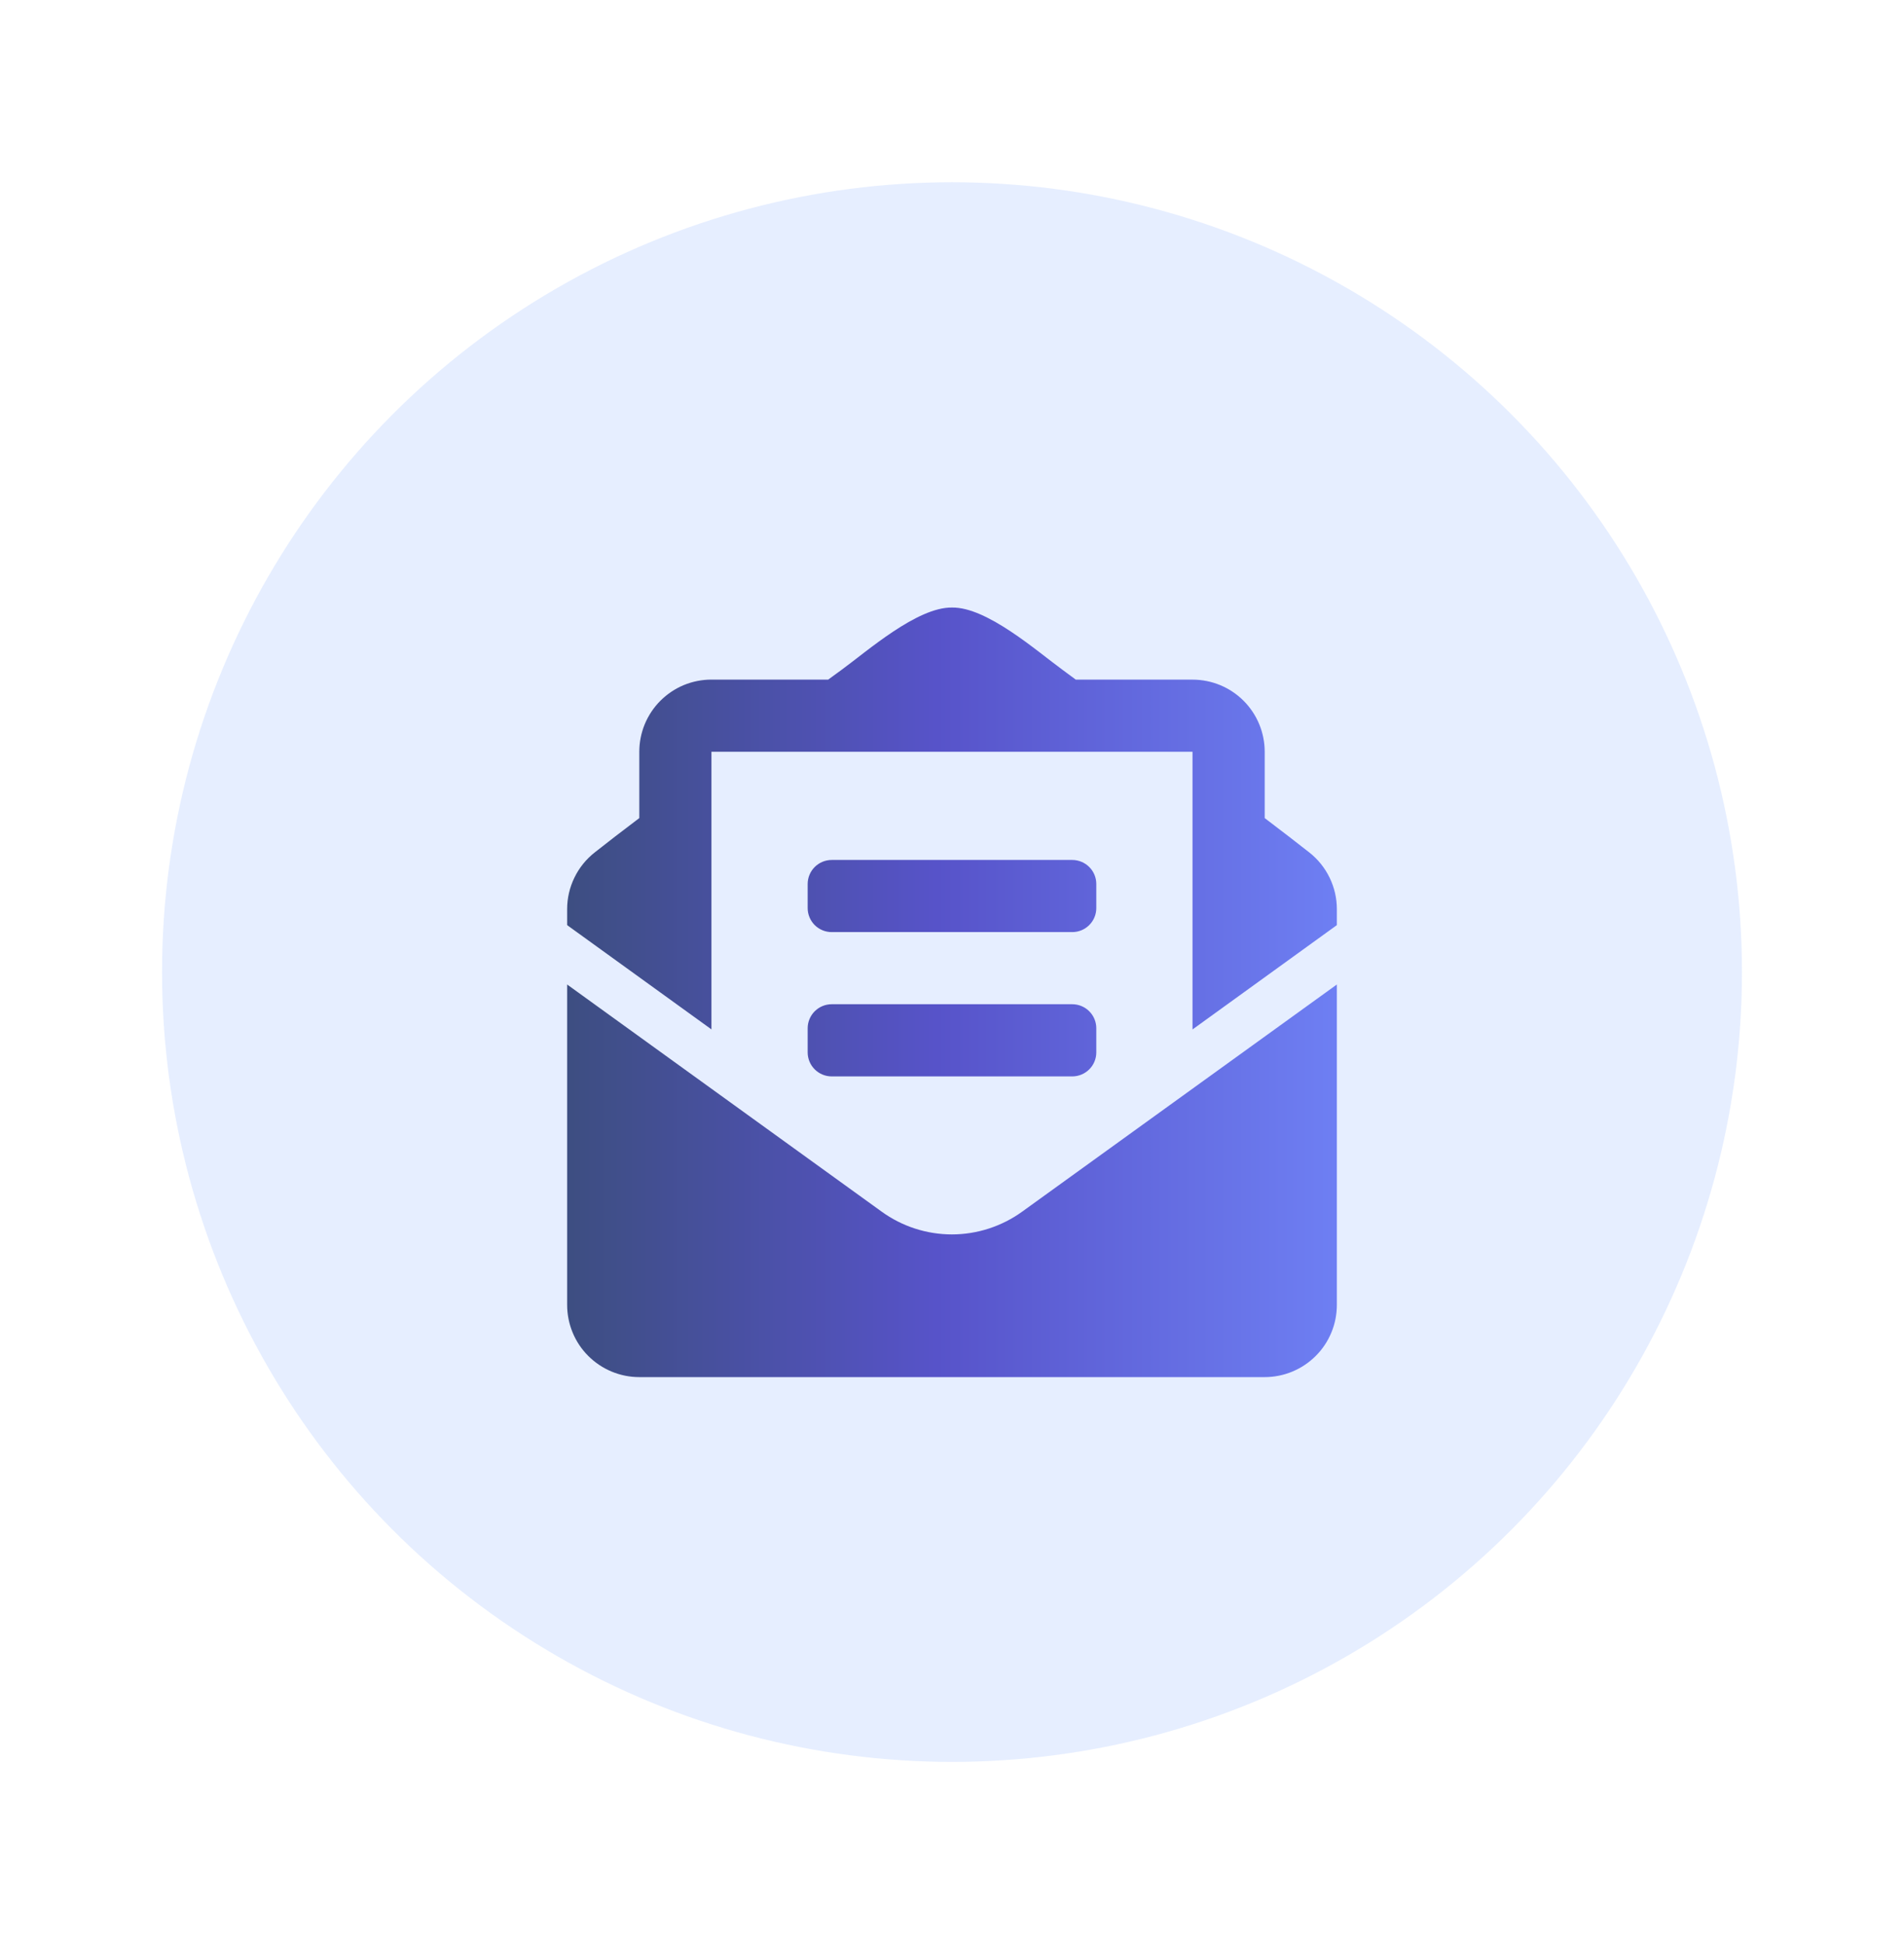 <svg width="47" height="48" viewBox="0 0 47 48" fill="none" xmlns="http://www.w3.org/2000/svg">
<defs>
    <filter id="filter0_d_763_47485" x="0" y="0" width="48" height="48" filterUnits="userSpaceOnUse" color-interpolation-filters="sRGB">
        <feFlood flood-opacity="0" result="BackgroundImageFix"/>
        <feColorMatrix in="SourceAlpha" type="matrix" values="0 0 0 0 0 0 0 0 0 0 0 0 0 0 0 0 0 0 127 0" result="hardAlpha"/>
        <feOffset dy="4"/>
        <feGaussianBlur stdDeviation="2"/>
        <feComposite in2="hardAlpha" operator="out"/>
        <feColorMatrix type="matrix" values="0 0 0 0 0 0 0 0 0 0 0 0 0 0 0 0 0 0 0.25 0"/>
        <feBlend mode="normal" in2="BackgroundImageFix" result="effect1_dropShadow_763_47485"/>
        <feBlend mode="normal" in="SourceGraphic" in2="effect1_dropShadow_763_47485" result="shape"/>
    </filter>
    <linearGradient id="paint0_linear_763_47485" x1="14" y1="20.5" x2="33" y2="20.5" gradientUnits="userSpaceOnUse">
        <stop stop-color="#3D4E81"/>
        <stop offset="0.48" stop-color="#5753C9"/>
        <stop offset="1" stop-color="#6E7FF3"/>
    </linearGradient>
</defs><g filter="url(#filter0_d_763_47485)">
<circle cx="23.5" cy="20" r="19.5" fill="#0055FF" fill-opacity="0.1"/>
<path d="M20.531 19.013H26.468C26.626 19.013 26.777 18.951 26.888 18.839C27 18.728 27.062 18.577 27.062 18.419V17.826C27.062 17.669 27 17.517 26.888 17.406C26.777 17.295 26.626 17.232 26.468 17.232H20.531C20.373 17.232 20.222 17.295 20.111 17.406C20 17.517 19.937 17.669 19.937 17.826V18.42C19.937 18.577 20 18.728 20.111 18.84C20.223 18.951 20.374 19.013 20.531 19.013ZM19.937 21.982C19.937 22.14 20 22.291 20.111 22.402C20.222 22.513 20.373 22.576 20.531 22.576H26.468C26.626 22.576 26.777 22.513 26.888 22.402C27 22.291 27.062 22.14 27.062 21.982V21.388C27.062 21.231 27 21.079 26.888 20.968C26.777 20.857 26.626 20.794 26.468 20.794H20.531C20.373 20.794 20.222 20.857 20.111 20.968C20 21.079 19.937 21.231 19.937 21.388V21.982ZM23.5 26.477C22.875 26.477 22.267 26.28 21.761 25.913L14 20.307V28.216C14 28.451 14.046 28.683 14.135 28.899C14.224 29.115 14.355 29.312 14.521 29.477C14.686 29.643 14.883 29.774 15.099 29.864C15.315 29.954 15.547 30 15.781 30H31.219C31.453 30 31.685 29.954 31.901 29.864C32.117 29.774 32.314 29.643 32.479 29.477C32.645 29.312 32.776 29.115 32.865 28.899C32.955 28.683 33 28.451 33 28.216V20.307L25.235 25.913C24.729 26.279 24.12 26.477 23.496 26.477H23.5ZM32.318 17.045C31.987 16.787 31.678 16.545 31.219 16.198V14.561C31.219 14.088 31.031 13.635 30.697 13.301C30.363 12.967 29.91 12.78 29.438 12.78H26.556L26.226 12.536C25.6 12.08 24.361 10.985 23.5 11C22.639 10.987 21.4 12.082 20.774 12.538L20.444 12.779H17.562C17.328 12.779 17.096 12.825 16.88 12.914C16.664 13.004 16.468 13.135 16.302 13.301C16.137 13.466 16.006 13.663 15.916 13.879C15.827 14.095 15.781 14.327 15.781 14.561V16.198C15.322 16.544 15.01 16.787 14.682 17.045C14.47 17.211 14.298 17.424 14.18 17.667C14.061 17.91 14 18.176 14 18.446V18.841L17.562 21.415V14.561H29.437V21.417L33 18.841V18.446C33 18.176 32.939 17.91 32.82 17.667C32.702 17.424 32.53 17.211 32.318 17.045Z" fill="url(#paint0_linear_763_47485)"/>
</g>

</svg>
